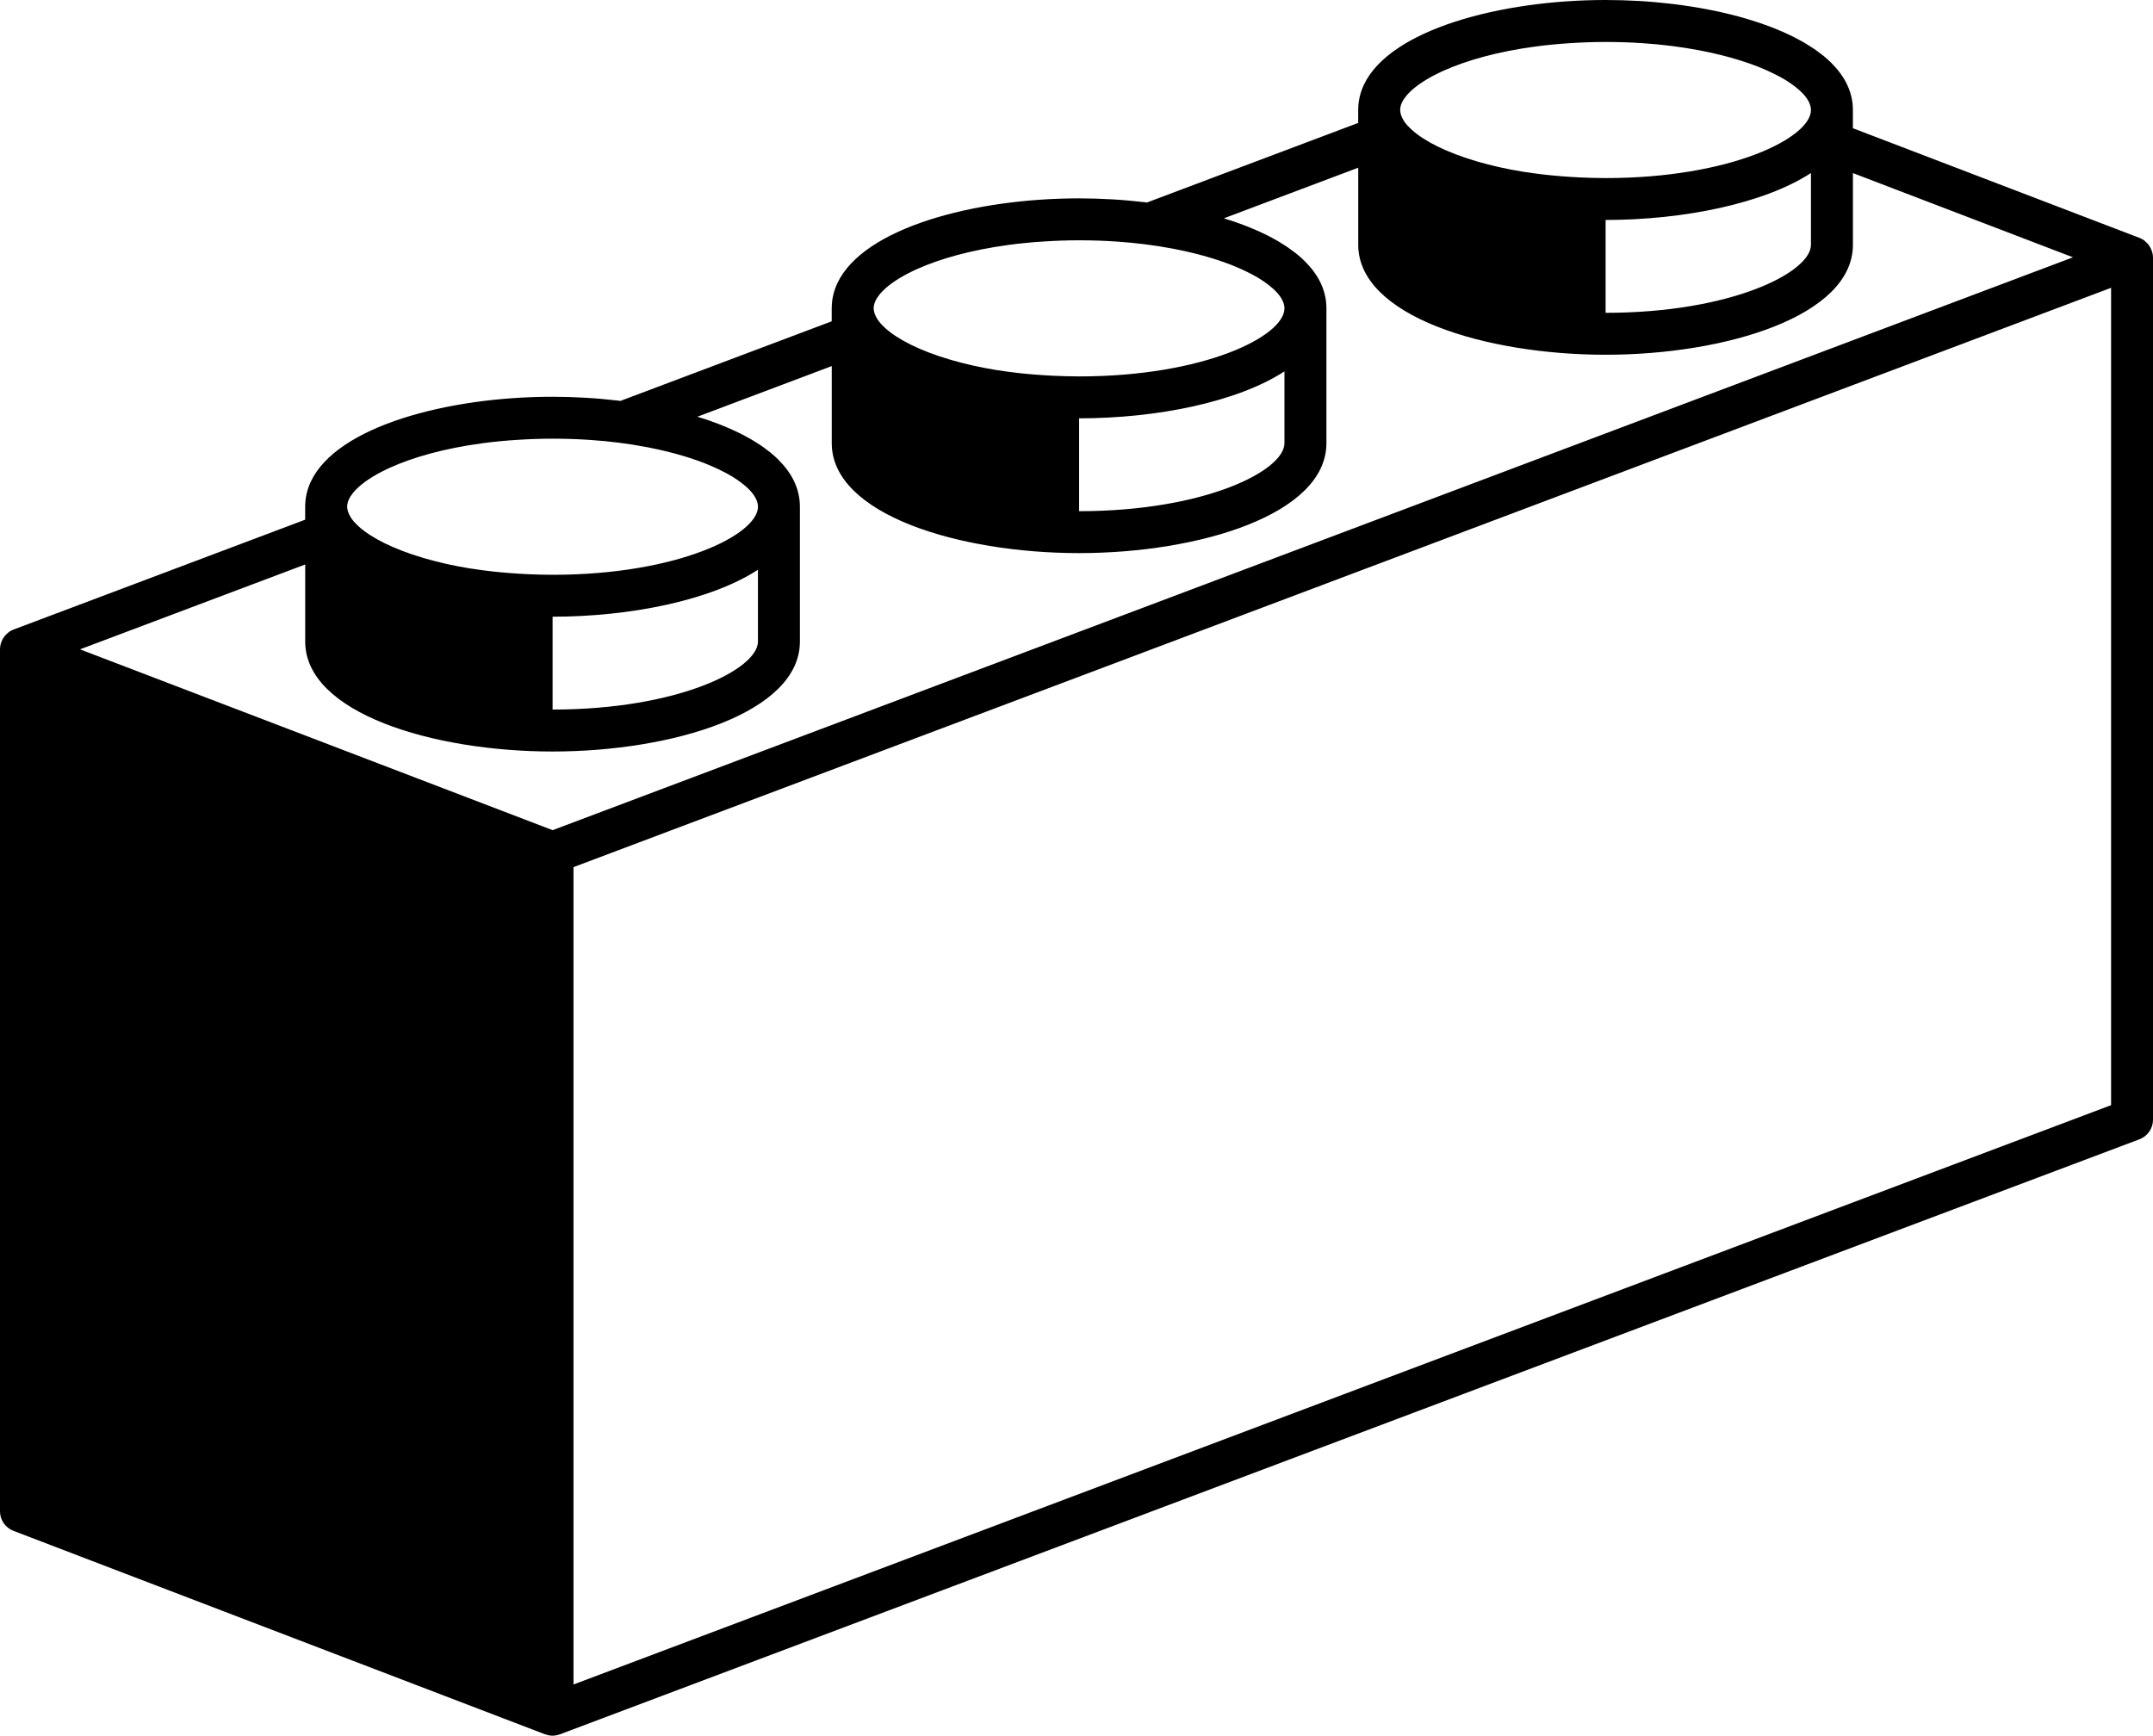 <svg xmlns="http://www.w3.org/2000/svg" xmlns:xlink="http://www.w3.org/1999/xlink" version="1.1" id="Layer_1" x="0px" y="0px" width="100px" height="80.628px" viewBox="0 0 100 80.628" enable-background="new 0 0 100 80.628" xml:space="preserve">
<path d="M99.959,11.696c-0.008-0.027-0.02-0.052-0.029-0.077c-0.021-0.059-0.049-0.114-0.08-0.167  c-0.016-0.027-0.033-0.051-0.053-0.077c-0.037-0.048-0.078-0.091-0.125-0.133c-0.021-0.02-0.041-0.04-0.064-0.058  c-0.01-0.007-0.018-0.018-0.027-0.024c-0.062-0.043-0.129-0.077-0.197-0.104c-0.002-0.001-0.006-0.003-0.008-0.005l-0.004-0.001  c0,0,0,0,0,0L86.061,5.956V5.109c0-0.208-0.023-0.409-0.068-0.604c-0.089-0.391-0.265-0.757-0.516-1.099  c-0.125-0.171-0.269-0.335-0.428-0.495c-0.115-0.113-0.239-0.223-0.37-0.33c-0.052-0.041-0.106-0.079-0.159-0.119  c-0.084-0.064-0.167-0.128-0.257-0.189c-0.073-0.05-0.149-0.097-0.226-0.145c-0.075-0.048-0.151-0.096-0.23-0.143  c-0.092-0.053-0.186-0.104-0.281-0.155c-0.069-0.037-0.138-0.074-0.209-0.11c-0.11-0.055-0.223-0.108-0.337-0.161  c-0.061-0.028-0.121-0.056-0.183-0.083c-0.129-0.056-0.26-0.111-0.393-0.164c-0.05-0.02-0.1-0.039-0.149-0.058  c-0.148-0.057-0.299-0.112-0.453-0.165c-0.035-0.012-0.07-0.023-0.104-0.035c-0.172-0.057-0.344-0.113-0.522-0.166  c-1.091-0.325-2.296-0.563-3.545-0.71c-0.502-0.059-1.011-0.105-1.521-0.134c-0.002,0-0.002,0-0.003,0  C75.596,0.016,75.083,0,74.574,0h-0.002C69.7,0,64.558,1.372,63.349,3.937c-0.172,0.367-0.265,0.758-0.265,1.172V5.71l-9.812,3.697  c0.07,0.008,0.137,0.02,0.205,0.029c-0.101-0.013-0.199-0.03-0.302-0.042c-0.502-0.059-1.01-0.105-1.521-0.134  c-0.001,0-0.001,0-0.003,0c-0.51-0.03-1.022-0.046-1.532-0.046h-0.001c-4.873,0-10.014,1.372-11.223,3.937  c-0.172,0.367-0.265,0.758-0.265,1.172v0.602l-9.812,3.697c0.074,0.009,0.144,0.021,0.216,0.031  c-0.104-0.014-0.208-0.031-0.314-0.043c-0.502-0.059-1.01-0.105-1.522-0.134c-0.001,0-0.001,0-0.002,0  c-0.51-0.03-1.022-0.046-1.532-0.046h-0.001c-4.873,0-10.015,1.372-11.224,3.937c-0.172,0.367-0.264,0.758-0.264,1.172v0.601  L0.634,29.242c-0.074,0.028-0.146,0.064-0.213,0.11c-0.01,0.007-0.017,0.016-0.027,0.023c-0.023,0.018-0.042,0.039-0.064,0.058  c-0.046,0.041-0.087,0.083-0.125,0.131c-0.019,0.025-0.038,0.051-0.054,0.079c-0.032,0.051-0.057,0.104-0.079,0.16  c-0.011,0.028-0.023,0.054-0.032,0.083c-0.023,0.083-0.038,0.167-0.04,0.255c0,0.003-0.001,0.007-0.001,0.01c0,0,0,0,0,0.001  c0,0,0,0,0,0.001v40.048c0,0.403,0.249,0.765,0.625,0.909l24.69,9.451c0.009,0.003,0.019,0.002,0.027,0.005  c0.104,0.036,0.211,0.06,0.321,0.06c0.108,0,0.215-0.022,0.317-0.058c0.009-0.003,0.018-0.002,0.026-0.005L99.37,52.922  c0.379-0.144,0.631-0.506,0.631-0.911v-40.05C100,11.87,99.985,11.782,99.959,11.696z M65.075,4.862  c0.025-0.075,0.064-0.152,0.111-0.229c0.018-0.027,0.04-0.054,0.059-0.081c0.037-0.051,0.073-0.102,0.118-0.154  c0.028-0.034,0.064-0.067,0.097-0.101c0.045-0.045,0.09-0.09,0.141-0.135c0.043-0.038,0.091-0.075,0.139-0.113  c0.05-0.04,0.102-0.08,0.157-0.12c0.058-0.042,0.119-0.083,0.184-0.125c0.053-0.035,0.107-0.069,0.164-0.103  c0.075-0.045,0.152-0.091,0.235-0.136c0.05-0.027,0.104-0.054,0.156-0.082c0.098-0.05,0.195-0.1,0.302-0.149  c0.036-0.018,0.076-0.034,0.114-0.051c1.055-0.474,2.491-0.883,4.24-1.119c0.005-0.001,0.012-0.002,0.018-0.002  c0.251-0.034,0.507-0.064,0.77-0.089c0.011-0.001,0.021-0.002,0.031-0.003c0.265-0.026,0.534-0.048,0.811-0.065  c0.001,0,0.001,0,0.003,0C73.453,1.97,74,1.949,74.572,1.949c0.602,0,1.18,0.02,1.735,0.058c0.929,0.062,1.784,0.174,2.568,0.321  c0.054,0.01,0.108,0.02,0.162,0.031c0.62,0.121,1.19,0.264,1.708,0.423c0.053,0.016,0.104,0.033,0.156,0.049  c0.251,0.081,0.492,0.164,0.716,0.251c0.005,0.001,0.007,0.003,0.01,0.004c0.218,0.084,0.417,0.173,0.607,0.263  c0.046,0.022,0.093,0.044,0.139,0.066c0.186,0.091,0.361,0.184,0.518,0.277c0.006,0.003,0.01,0.006,0.016,0.01  c0.151,0.091,0.285,0.184,0.409,0.277c0.033,0.025,0.064,0.049,0.097,0.074c0.119,0.096,0.229,0.192,0.319,0.287  c0.251,0.267,0.381,0.529,0.381,0.771c0,1.289-3.716,3.161-9.539,3.161c-0.431,0-0.846-0.014-1.252-0.033  c-0.122-0.006-0.24-0.014-0.36-0.021c-0.291-0.019-0.576-0.041-0.854-0.068c-0.115-0.012-0.229-0.022-0.342-0.035  c-0.326-0.037-0.645-0.08-0.95-0.128c-0.042-0.007-0.085-0.011-0.125-0.018c-0.359-0.059-0.701-0.126-1.031-0.199  c-0.049-0.01-0.093-0.022-0.14-0.033c-0.283-0.065-0.553-0.135-0.811-0.208c-0.051-0.015-0.103-0.029-0.151-0.044  c-1.381-0.409-2.396-0.927-2.972-1.444c-0.022-0.02-0.044-0.04-0.064-0.06c-0.051-0.049-0.102-0.098-0.146-0.146  c-0.058-0.064-0.11-0.13-0.153-0.193c-0.021-0.028-0.033-0.057-0.05-0.084c-0.029-0.052-0.057-0.104-0.076-0.156  c-0.01-0.024-0.019-0.048-0.027-0.072c-0.021-0.074-0.037-0.147-0.037-0.217C65.032,5.029,65.046,4.946,65.075,4.862z M84.113,8.037  v3.334c0,1.288-3.715,3.16-9.538,3.16v-4.313C78.176,10.217,81.915,9.464,84.113,8.037z M54.335,9.563  c-0.049-0.009-0.099-0.019-0.149-0.027C54.237,9.545,54.287,9.555,54.335,9.563z M40.621,14.076  c0.025-0.075,0.064-0.152,0.111-0.229c0.018-0.027,0.04-0.054,0.059-0.081c0.036-0.051,0.072-0.102,0.118-0.154  c0.028-0.033,0.064-0.067,0.097-0.101c0.044-0.045,0.09-0.09,0.141-0.135c0.043-0.038,0.09-0.075,0.138-0.113  c0.05-0.04,0.102-0.08,0.157-0.12c0.058-0.042,0.119-0.083,0.184-0.125c0.052-0.034,0.107-0.068,0.164-0.103  c0.075-0.045,0.153-0.091,0.236-0.136c0.05-0.027,0.104-0.054,0.156-0.082c0.098-0.05,0.196-0.1,0.302-0.149  c0.036-0.018,0.077-0.034,0.114-0.051c1.055-0.474,2.492-0.883,4.24-1.119c0.005-0.001,0.012-0.002,0.017-0.003  c0.251-0.034,0.507-0.064,0.771-0.089c0.011-0.001,0.02-0.002,0.031-0.003c0.264-0.026,0.534-0.048,0.811-0.065  c0.001,0,0.001,0,0.002,0c0.53-0.034,1.078-0.056,1.649-0.056c0.601,0,1.18,0.02,1.734,0.058c0.929,0.062,1.785,0.174,2.568,0.321  c0.054,0.01,0.109,0.02,0.163,0.031c0.619,0.121,1.189,0.264,1.708,0.423c0.052,0.016,0.104,0.033,0.155,0.049  c0.251,0.081,0.492,0.164,0.717,0.251c0.004,0.001,0.007,0.003,0.01,0.004c0.217,0.084,0.417,0.173,0.607,0.263  c0.046,0.022,0.093,0.044,0.139,0.066c0.185,0.091,0.36,0.184,0.518,0.277c0.005,0.003,0.01,0.006,0.015,0.01  c0.151,0.091,0.286,0.184,0.409,0.277c0.033,0.025,0.064,0.049,0.097,0.074c0.119,0.096,0.229,0.192,0.319,0.287  c0.251,0.267,0.381,0.529,0.381,0.771c0,1.289-3.715,3.161-9.539,3.161c-0.431,0-0.845-0.014-1.252-0.033  c-0.122-0.005-0.24-0.014-0.359-0.021c-0.291-0.018-0.577-0.041-0.854-0.067c-0.116-0.012-0.229-0.022-0.342-0.035  c-0.326-0.037-0.644-0.08-0.95-0.128c-0.042-0.007-0.084-0.012-0.125-0.019c-0.36-0.059-0.702-0.126-1.032-0.199  c-0.048-0.01-0.092-0.022-0.14-0.033c-0.283-0.064-0.553-0.135-0.81-0.208c-0.051-0.015-0.102-0.029-0.152-0.044  c-1.381-0.408-2.395-0.927-2.971-1.443c-0.023-0.021-0.044-0.04-0.064-0.06c-0.051-0.05-0.102-0.099-0.146-0.147  c-0.058-0.064-0.11-0.13-0.153-0.193c-0.02-0.028-0.034-0.056-0.05-0.084c-0.029-0.052-0.056-0.104-0.076-0.155  c-0.009-0.024-0.019-0.049-0.027-0.072c-0.021-0.074-0.038-0.147-0.038-0.218C40.578,14.243,40.593,14.161,40.621,14.076z   M59.659,17.251v3.334c0,1.288-3.714,3.16-9.538,3.16v-4.313C53.723,19.432,57.461,18.679,59.659,17.251z M29.872,18.776  c-0.047-0.008-0.091-0.018-0.138-0.024C29.78,18.76,29.825,18.768,29.872,18.776z M16.166,23.291  c0.025-0.075,0.064-0.152,0.111-0.229c0.018-0.027,0.041-0.054,0.059-0.081c0.036-0.051,0.072-0.102,0.118-0.154  c0.028-0.033,0.064-0.067,0.097-0.101c0.044-0.045,0.09-0.09,0.141-0.135c0.043-0.038,0.09-0.075,0.138-0.113  c0.05-0.04,0.102-0.08,0.157-0.12c0.058-0.042,0.119-0.083,0.184-0.125c0.052-0.034,0.107-0.068,0.164-0.103  c0.075-0.045,0.153-0.091,0.236-0.136c0.05-0.028,0.104-0.055,0.156-0.082c0.098-0.05,0.196-0.1,0.302-0.149  c0.037-0.018,0.077-0.034,0.114-0.051c1.055-0.474,2.492-0.883,4.24-1.119c0.006-0.001,0.013-0.002,0.018-0.003  c0.251-0.034,0.507-0.064,0.771-0.089c0.011-0.001,0.02-0.002,0.03-0.003c0.265-0.026,0.534-0.048,0.811-0.065  c0.002,0,0.002,0,0.003,0c0.53-0.034,1.077-0.056,1.649-0.056c0.601,0,1.18,0.02,1.735,0.058c0.929,0.062,1.785,0.174,2.568,0.321  c0.054,0.01,0.109,0.02,0.163,0.031c0.62,0.121,1.19,0.264,1.708,0.423c0.052,0.016,0.104,0.033,0.156,0.049  c0.25,0.081,0.492,0.164,0.716,0.251c0.004,0.001,0.007,0.003,0.009,0.004c0.217,0.085,0.417,0.173,0.608,0.263  c0.046,0.022,0.093,0.044,0.138,0.066c0.185,0.091,0.361,0.184,0.518,0.277c0.005,0.003,0.009,0.006,0.015,0.01  c0.152,0.091,0.286,0.184,0.409,0.277c0.034,0.025,0.064,0.049,0.097,0.074c0.12,0.096,0.229,0.192,0.319,0.287  c0.251,0.267,0.381,0.529,0.381,0.771c0,1.289-3.716,3.161-9.539,3.161c-0.431,0-0.846-0.014-1.252-0.033  c-0.122-0.005-0.24-0.014-0.359-0.021c-0.291-0.018-0.577-0.041-0.854-0.068c-0.116-0.011-0.229-0.022-0.343-0.035  c-0.326-0.037-0.644-0.08-0.95-0.128c-0.042-0.007-0.084-0.011-0.125-0.018c-0.36-0.059-0.702-0.126-1.032-0.199  c-0.048-0.01-0.092-0.022-0.139-0.033c-0.283-0.065-0.553-0.135-0.811-0.208c-0.051-0.015-0.102-0.029-0.152-0.044  c-1.381-0.409-2.395-0.927-2.971-1.444c-0.023-0.02-0.044-0.04-0.064-0.06c-0.051-0.049-0.102-0.098-0.146-0.147  c-0.058-0.064-0.11-0.13-0.153-0.193c-0.02-0.028-0.033-0.056-0.049-0.084c-0.03-0.052-0.057-0.104-0.077-0.156  c-0.009-0.024-0.019-0.048-0.027-0.072c-0.021-0.074-0.038-0.147-0.038-0.217C16.123,23.458,16.137,23.375,16.166,23.291z   M35.204,26.466V29.8c0,1.288-3.714,3.16-9.538,3.16v-4.313C29.268,28.646,33.006,27.894,35.204,26.466z M14.176,26.221  L14.176,26.221v3.58c0,3.317,5.918,5.108,11.488,5.108c5.57,0,11.489-1.791,11.489-5.108v-6.262c0-0.208-0.023-0.409-0.068-0.604  c-0.088-0.391-0.264-0.757-0.515-1.099c-0.125-0.171-0.269-0.335-0.428-0.495c-0.115-0.113-0.239-0.223-0.371-0.33  c-0.051-0.041-0.106-0.079-0.158-0.119c-0.084-0.064-0.167-0.128-0.257-0.189c-0.073-0.05-0.149-0.097-0.226-0.145  c-0.075-0.048-0.152-0.096-0.231-0.143c-0.091-0.053-0.185-0.104-0.28-0.155c-0.07-0.037-0.138-0.074-0.209-0.11  c-0.11-0.055-0.223-0.108-0.337-0.16c-0.06-0.028-0.121-0.056-0.182-0.083c-0.129-0.057-0.261-0.112-0.394-0.165  c-0.049-0.02-0.099-0.038-0.149-0.058c-0.149-0.057-0.299-0.112-0.453-0.165c-0.035-0.012-0.07-0.023-0.105-0.035  c-0.131-0.043-0.266-0.085-0.4-0.126l6.242-2.353v0.001v3.579c0,3.317,5.919,5.108,11.488,5.108c5.569,0,11.488-1.791,11.488-5.108  v-6.262c0-0.208-0.022-0.409-0.068-0.604c-0.088-0.391-0.264-0.757-0.515-1.099c-0.125-0.171-0.269-0.335-0.429-0.495  c-0.115-0.113-0.238-0.223-0.37-0.33c-0.051-0.041-0.105-0.079-0.158-0.119c-0.085-0.064-0.168-0.128-0.258-0.189  c-0.072-0.05-0.148-0.097-0.226-0.145c-0.075-0.048-0.151-0.096-0.23-0.143c-0.091-0.053-0.186-0.104-0.28-0.155  c-0.07-0.037-0.139-0.074-0.21-0.11c-0.109-0.055-0.223-0.108-0.336-0.16c-0.061-0.028-0.121-0.056-0.183-0.083  c-0.129-0.056-0.261-0.111-0.394-0.164c-0.05-0.02-0.1-0.038-0.148-0.058c-0.149-0.057-0.3-0.112-0.454-0.165  c-0.035-0.012-0.069-0.023-0.104-0.035c-0.133-0.043-0.267-0.086-0.401-0.127l6.242-2.352v0.001v3.579  c0,3.318,5.919,5.109,11.487,5.109c5.57,0,11.489-1.791,11.489-5.109v-3.33l10.222,3.913l-70.617,26.61l-11.667-4.466L3.716,30.163  L14.176,26.221z M98.053,51.337l-71.416,26.91V40.279l25.225-9.504l46.191-17.406V51.337z"/>
</svg>
